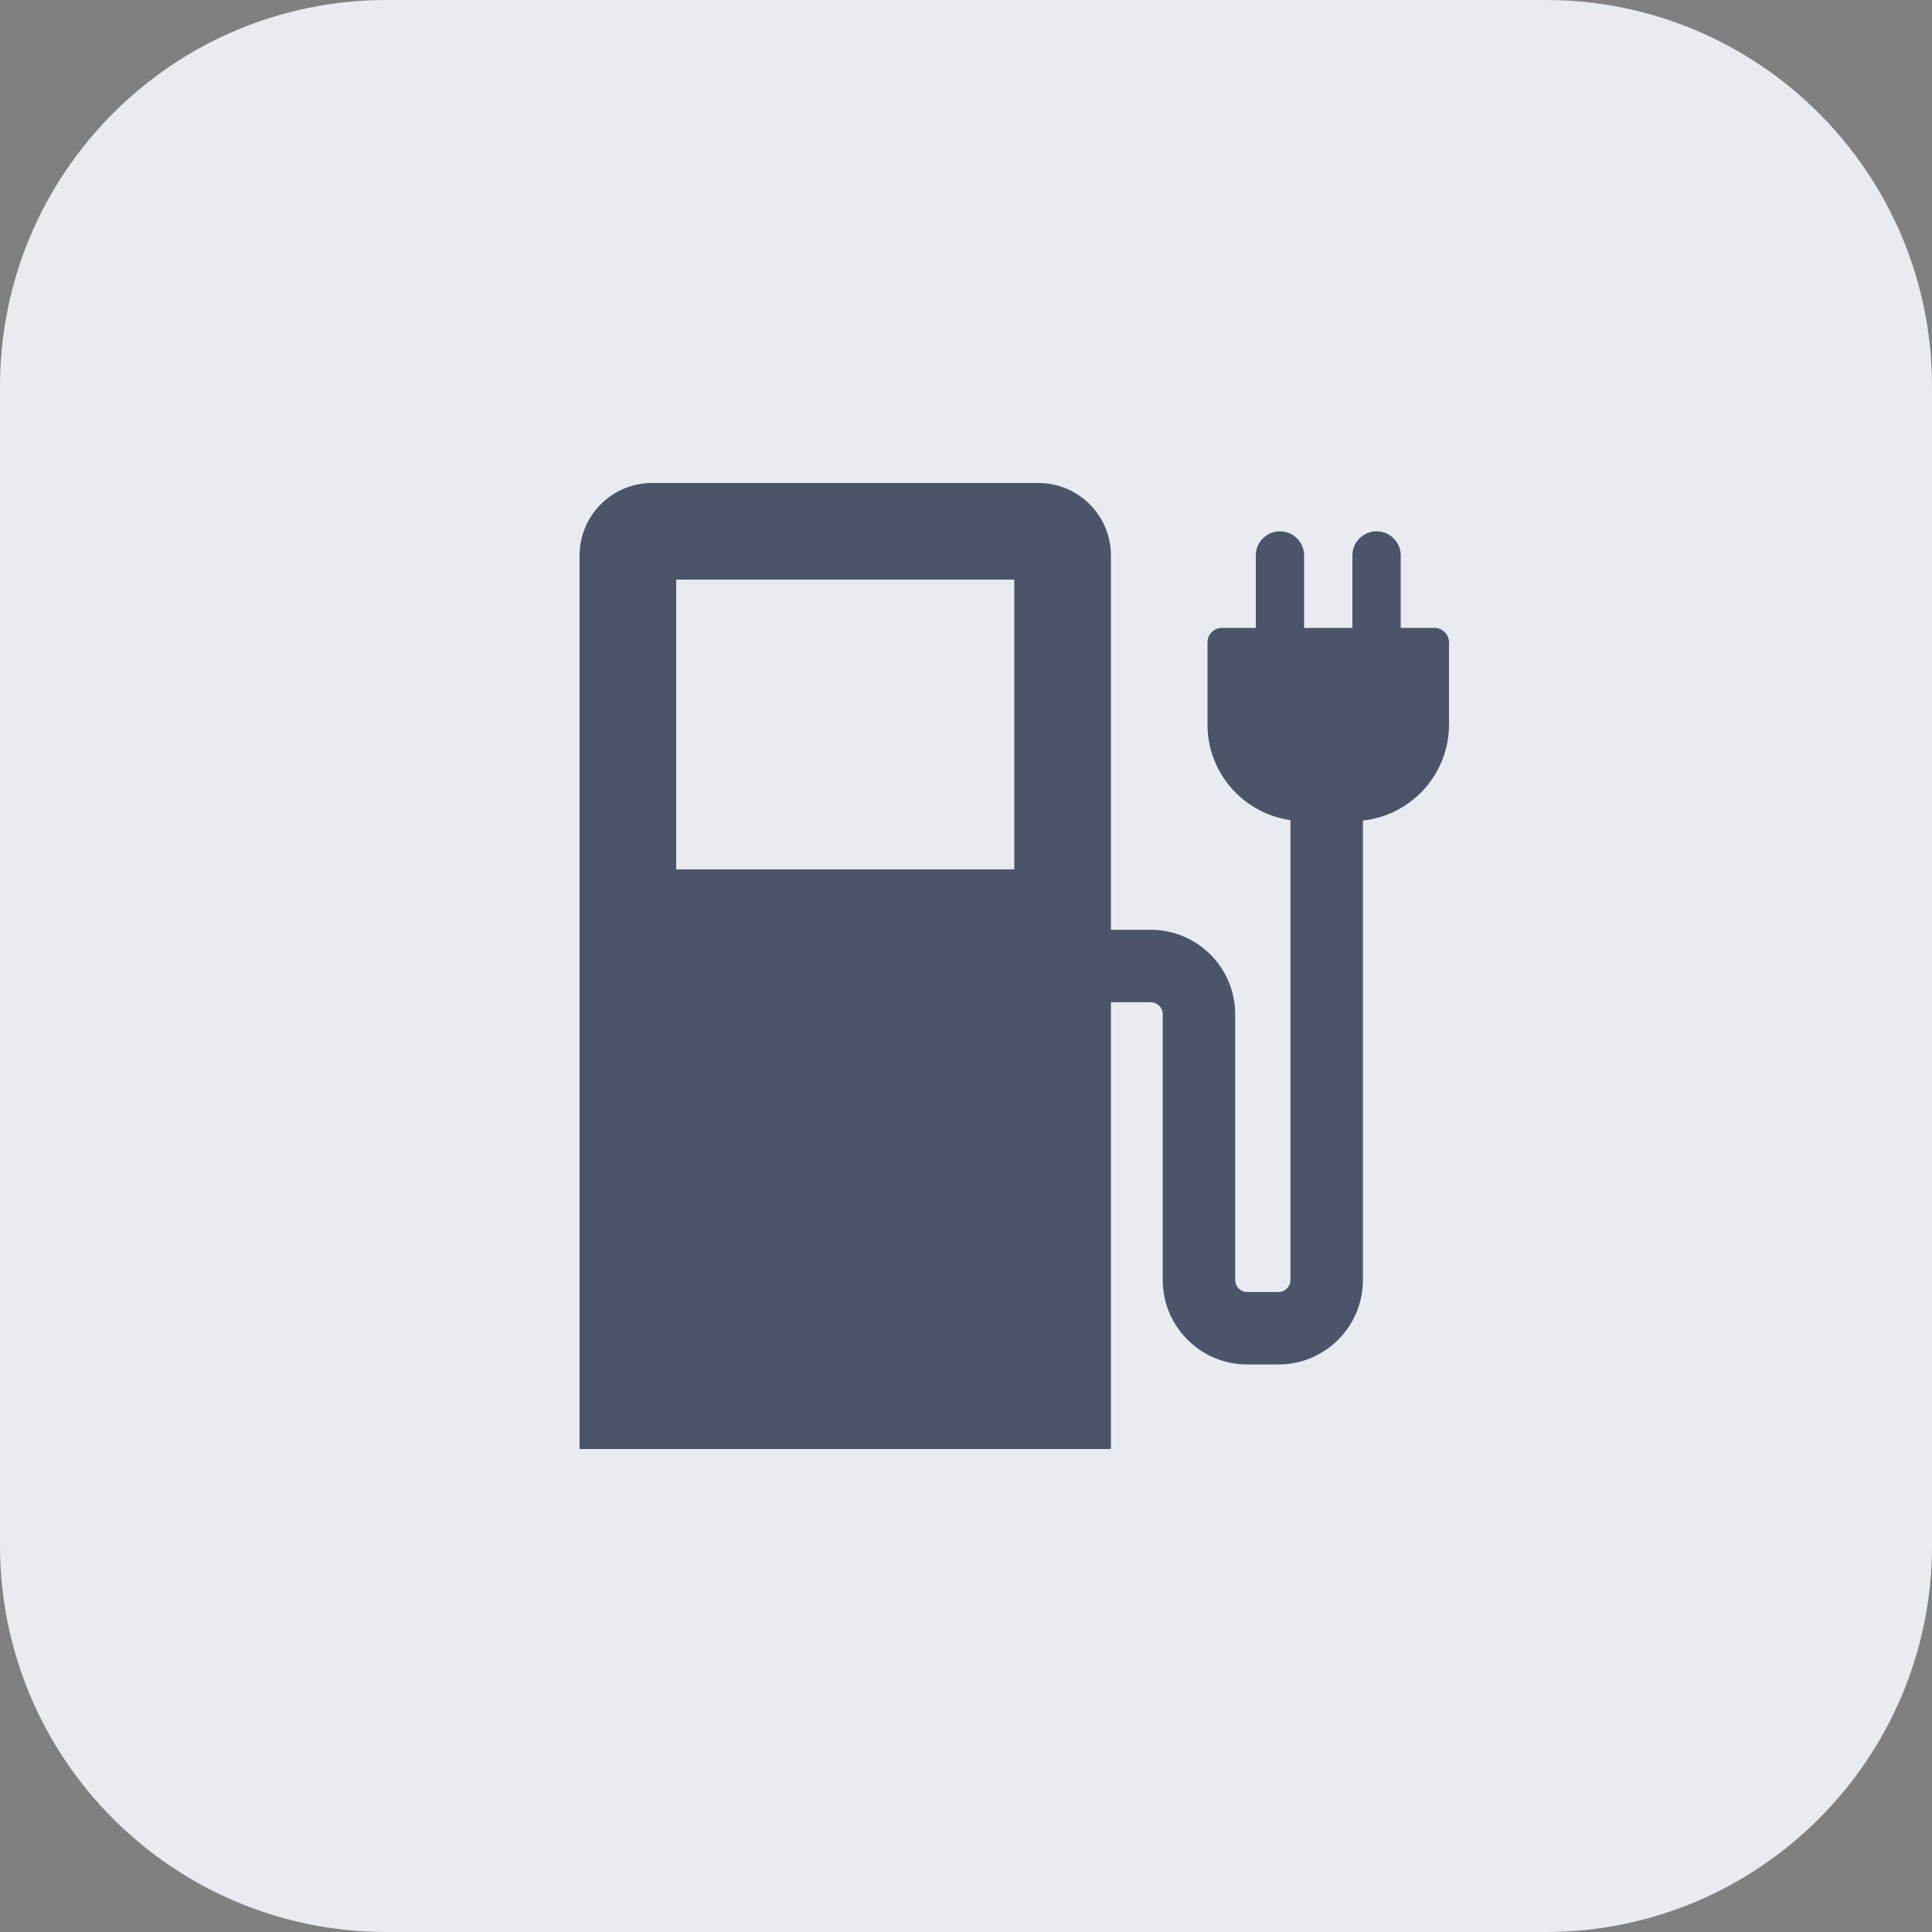 <svg width="40" height="40" viewBox="0 0 40 40" fill="none" xmlns="http://www.w3.org/2000/svg">
<rect x="0" y="0" width="40" height="40" fill="#808080" stroke="none"/>
<path d="M0 8C0 3.582 3.582 0 8 0H32C36.418 0 40 3.582 40 8V32C40 36.418 36.418 40 32 40H8C3.582 40 0 36.418 0 32V8Z" fill="#E8EBF0"/>
<path fill-rule="evenodd" clip-rule="evenodd" d="M12 11.5C12 10.672 12.672 10 13.5 10H21.5C22.328 10 23 10.672 23 11.5V19.25H23.823C24.79 19.25 25.573 20.034 25.573 21V26.5C25.573 26.638 25.685 26.75 25.823 26.75H26.468C26.606 26.75 26.718 26.638 26.718 26.5V16.98C25.747 16.843 25 16.009 25 15V13.3C25 13.134 25.134 13 25.3 13H26V11.5C26 11.224 26.224 11 26.5 11C26.776 11 27 11.224 27 11.5V13H28V11.5C28 11.224 28.224 11 28.5 11C28.776 11 29 11.224 29 11.5V13H29.7C29.866 13 30 13.134 30 13.3V15C30 16.031 29.22 16.88 28.218 16.988V26.5C28.218 27.466 27.434 28.25 26.468 28.25H25.823C24.857 28.25 24.073 27.466 24.073 26.5V21C24.073 20.862 23.961 20.75 23.823 20.75H23V30H12V11.5ZM14 12H21V18H14V12Z" fill="#4B5468"/>
</svg>
